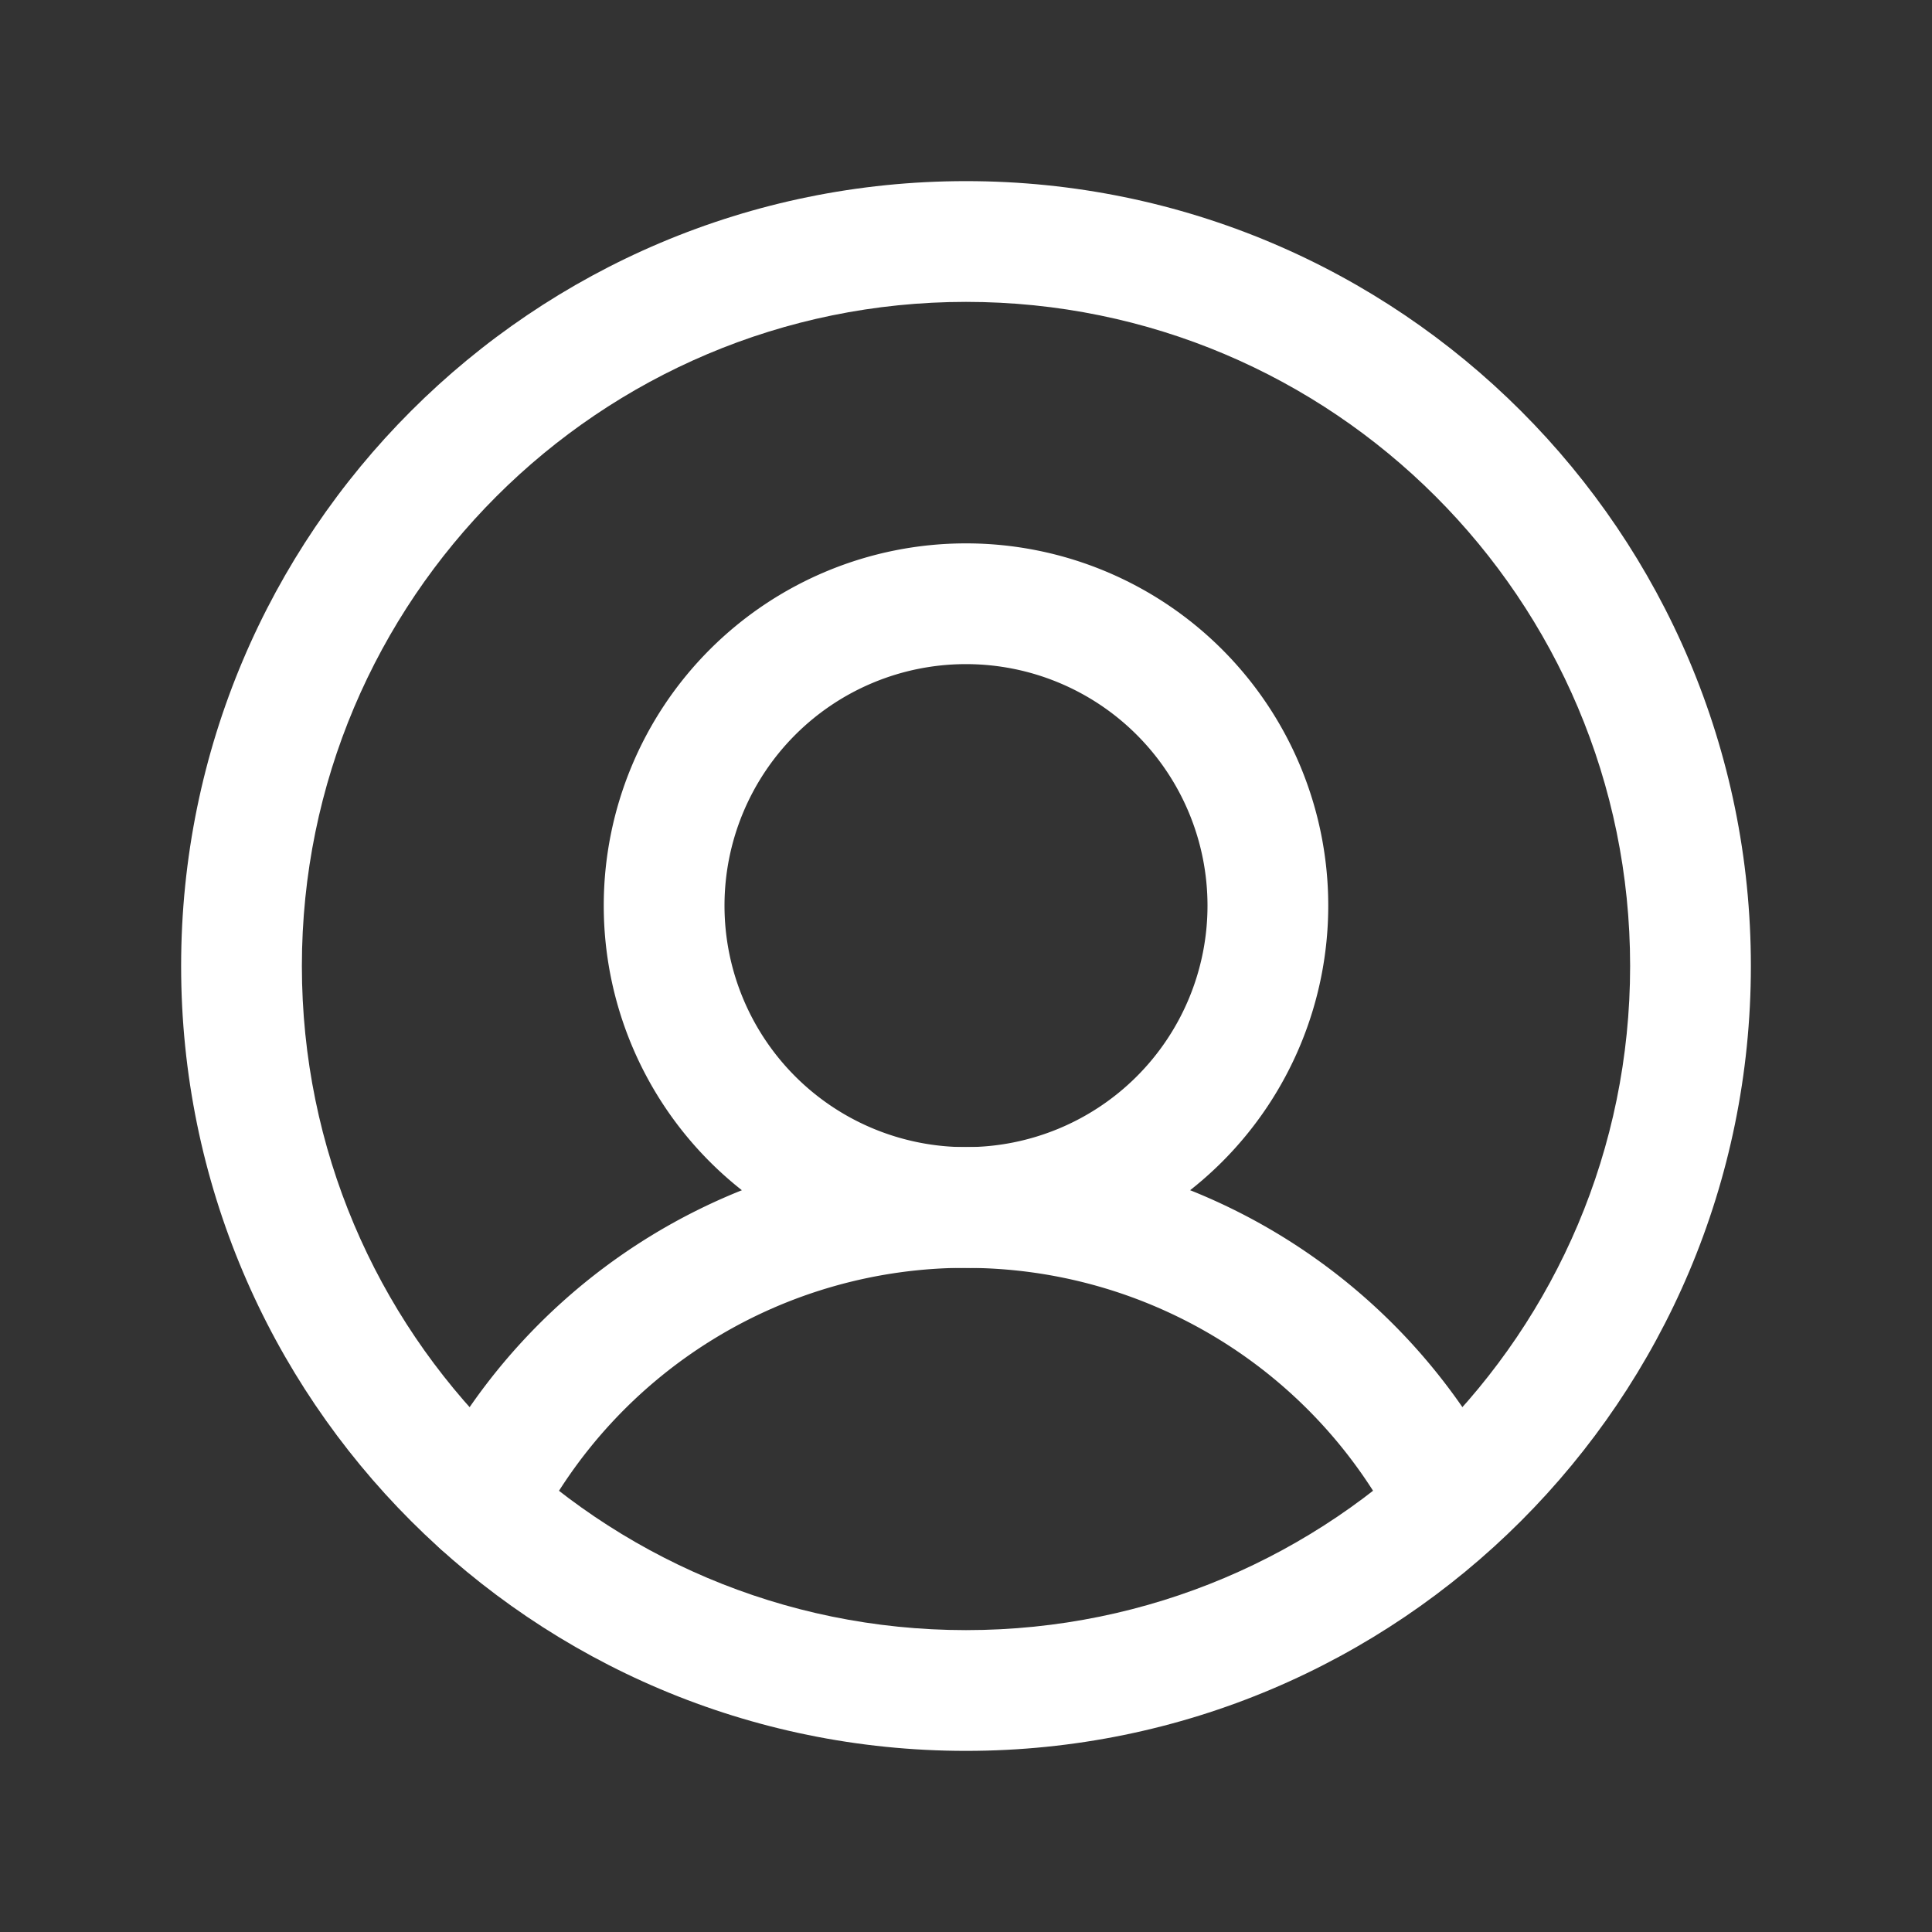 <svg width="32" height="32" fill="none" xmlns="http://www.w3.org/2000/svg"><rect width="100%" height="100%" fill="#333333" stroke="none"/><path fill-rule="evenodd" clip-rule="evenodd" d="M16 5C9.925 5 5 9.925 5 16s4.925 11 11 11 11-4.925 11-11S22.075 5 16 5zM3 16C3 8.82 8.82 3 16 3s13 5.82 13 13-5.82 13-13 13S3 23.18 3 16z" fill="#fff"/><path fill-rule="evenodd" clip-rule="evenodd" d="M16 11a4 4 0 100 8 4 4 0 000-8zm-6 4a6 6 0 1112 0 6 6 0 01-12 0z" fill="#fff"/><path fill-rule="evenodd" clip-rule="evenodd" d="M16 20.999a8 8 0 00-7.133 4.379 1 1 0 01-1.783-.906 10 10 0 0117.833 0 1 1 0 01-1.783.905A8 8 0 0016 21z" fill="#fff"/></svg>